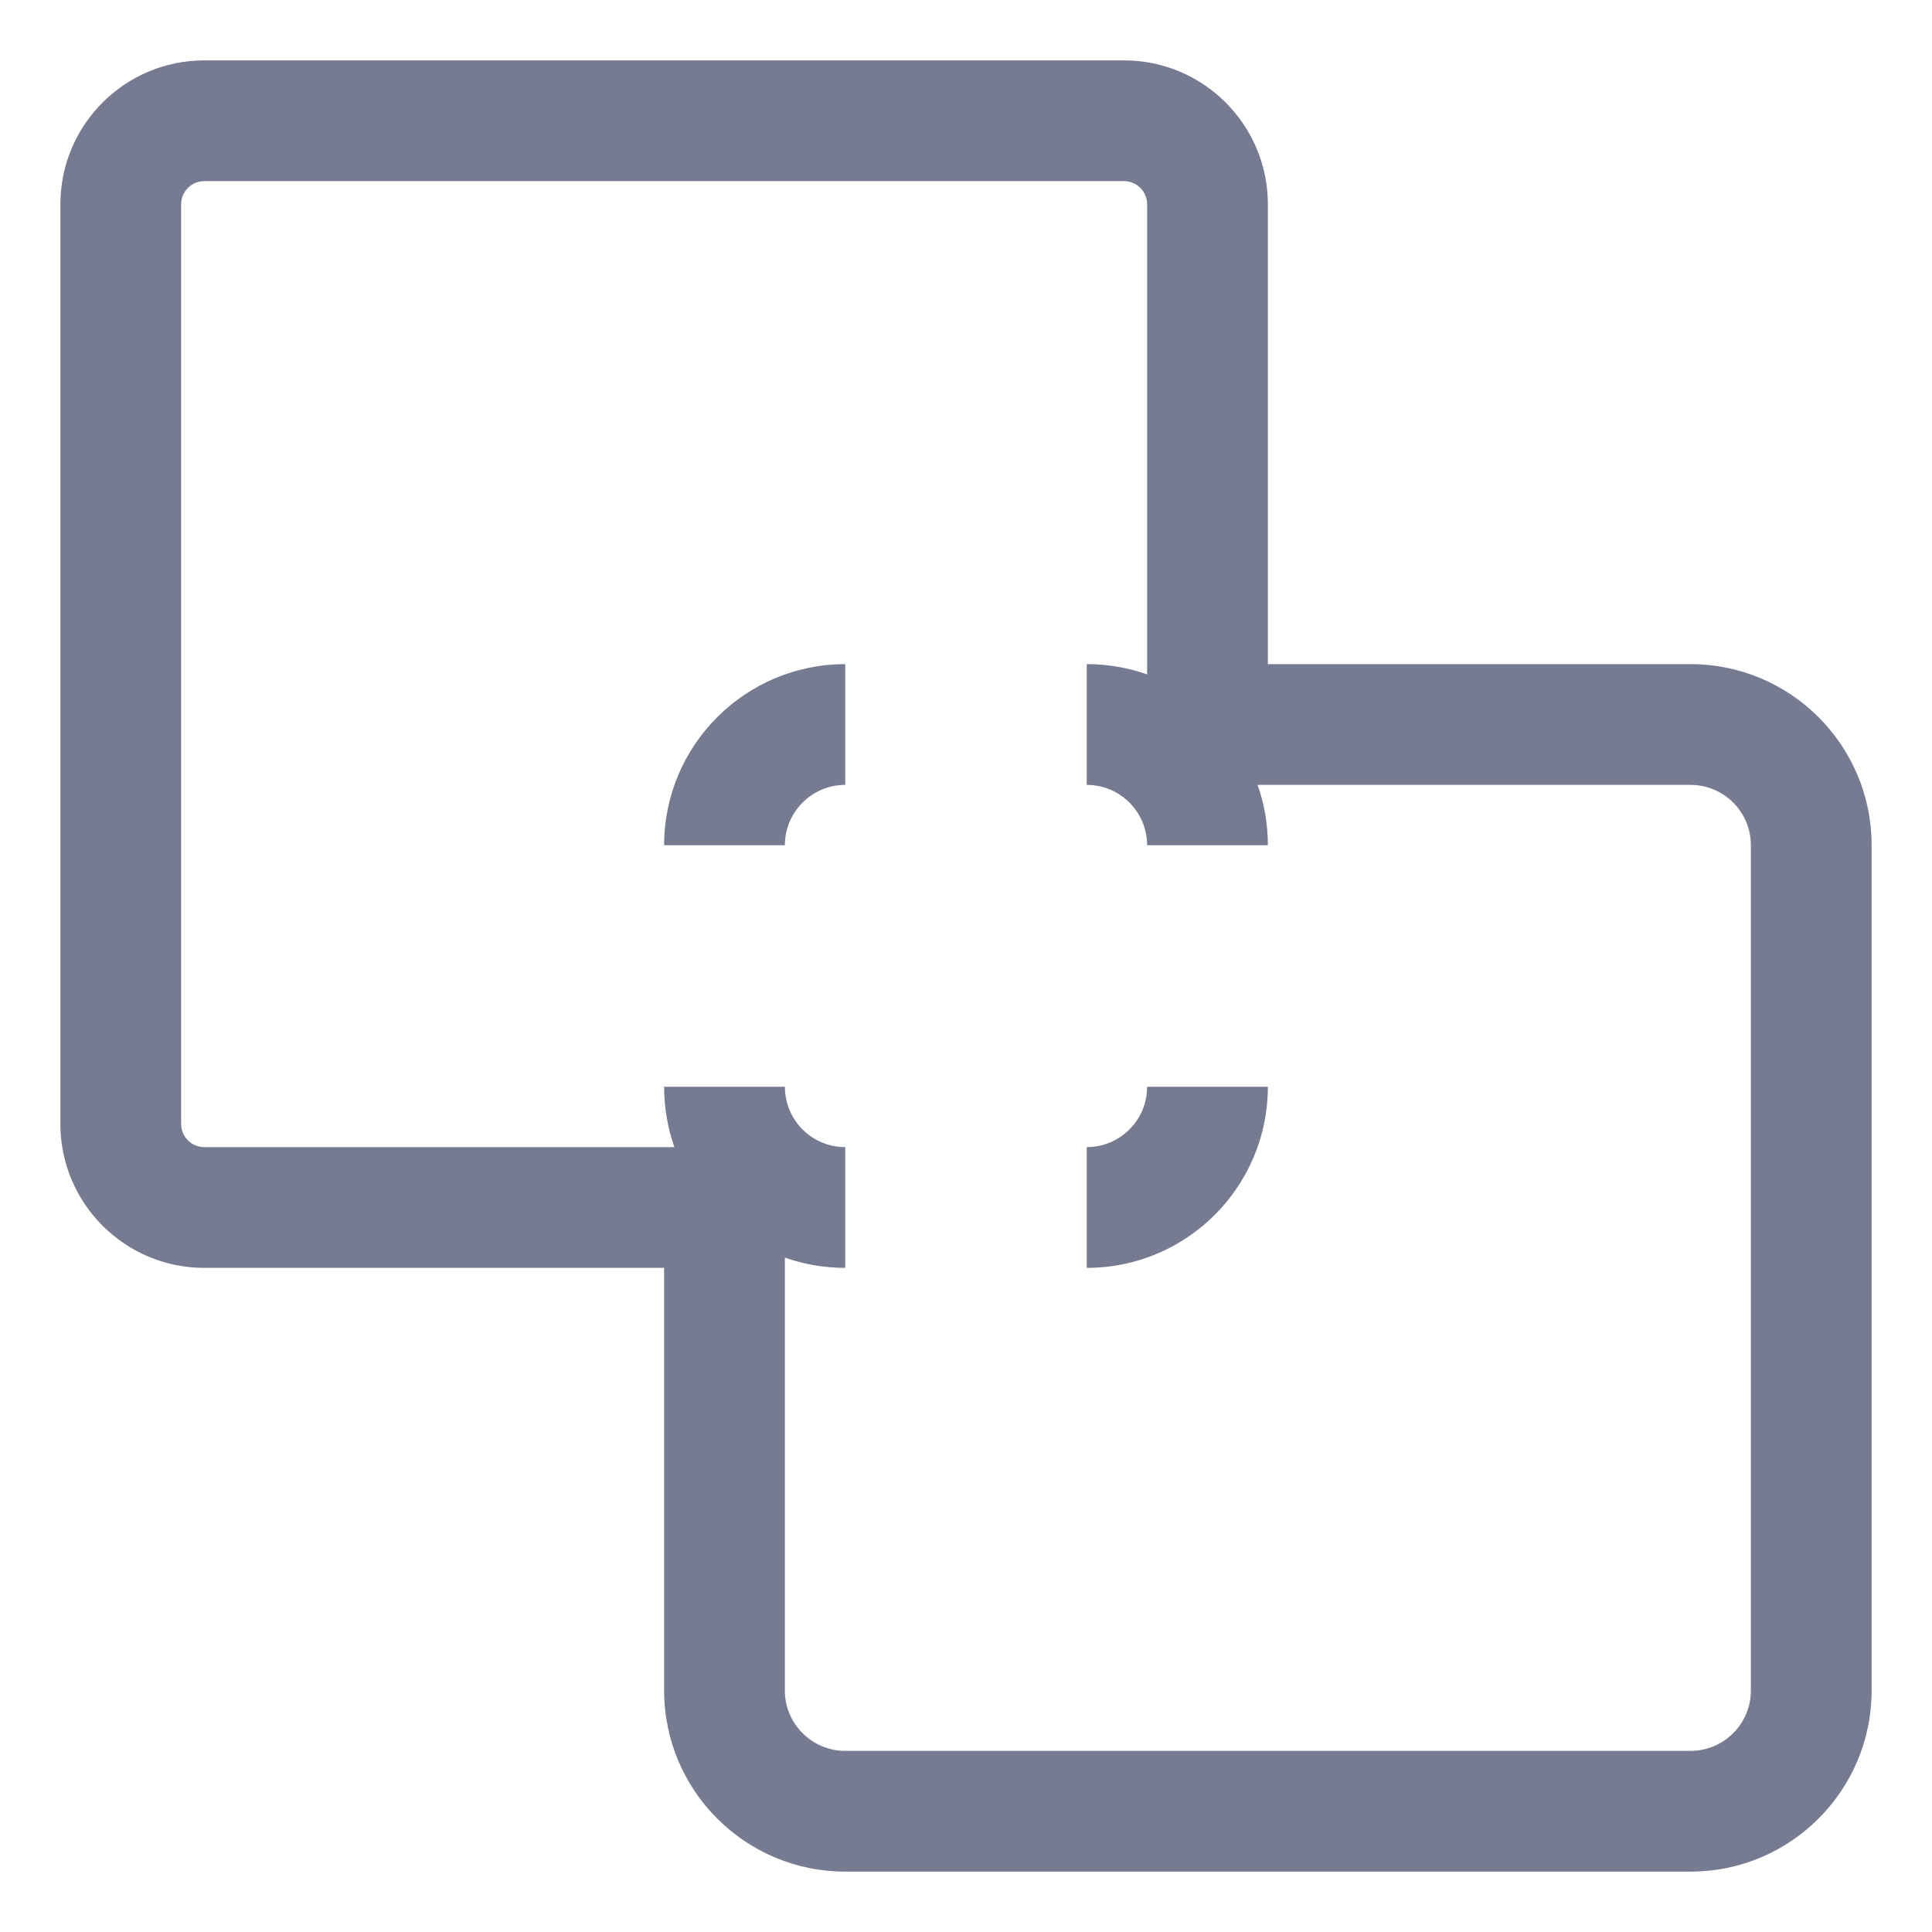 <svg width="16" height="16" viewBox="0 0 16 16" fill="none" xmlns="http://www.w3.org/2000/svg">
<g clip-path="url(#clip0_13656_9983)">
<path fill-rule="evenodd" clip-rule="evenodd" d="M6.5 7H5.5C5.5 6.172 6.172 5.5 7 5.5V6.5C6.724 6.5 6.5 6.724 6.5 7Z" fill="#777B92"/>
<path fill-rule="evenodd" clip-rule="evenodd" d="M9 9.5C9.276 9.5 9.5 9.276 9.5 9H10.5C10.5 9.828 9.828 10.5 9 10.5V9.5Z" fill="#777B92"/>
<path fill-rule="evenodd" clip-rule="evenodd" d="M5.5 10.5H1.692C1.034 10.5 0.5 9.966 0.5 9.308L0.5 1.692C0.5 1.034 1.034 0.5 1.692 0.5L9.308 0.5C9.966 0.5 10.5 1.034 10.5 1.692V5.5L14 5.5C14.828 5.5 15.5 6.172 15.5 7L15.5 14C15.5 14.828 14.828 15.5 14 15.5H7C6.172 15.5 5.5 14.828 5.5 14L5.5 10.5ZM9 6.5V5.5C9.175 5.5 9.344 5.53 9.5 5.585V1.692C9.5 1.586 9.414 1.5 9.308 1.5L1.692 1.5C1.586 1.5 1.5 1.586 1.5 1.692L1.5 9.308C1.5 9.414 1.586 9.5 1.692 9.5L5.585 9.5C5.53 9.344 5.5 9.175 5.5 9H6.5C6.5 9.237 6.664 9.435 6.885 9.487L9.115 6.513C9.078 6.505 9.039 6.5 9 6.5ZM6.5 10.415L6.5 14C6.5 14.276 6.724 14.5 7 14.5H14C14.276 14.5 14.5 14.276 14.5 14V7C14.5 6.724 14.276 6.5 14 6.5L10.415 6.5C10.47 6.656 10.5 6.825 10.5 7H9.5C9.5 6.763 9.335 6.565 9.115 6.513L6.885 9.487C6.922 9.495 6.961 9.5 7 9.5L7 10.5C6.825 10.5 6.656 10.47 6.5 10.415Z" fill="#777B92"/>
</g>
<defs>
<clipPath id="clip0_13656_9983">
<rect width="16" height="16" fill="white" transform="translate(16 16) rotate(-180)"/>
</clipPath>
</defs>
</svg>
